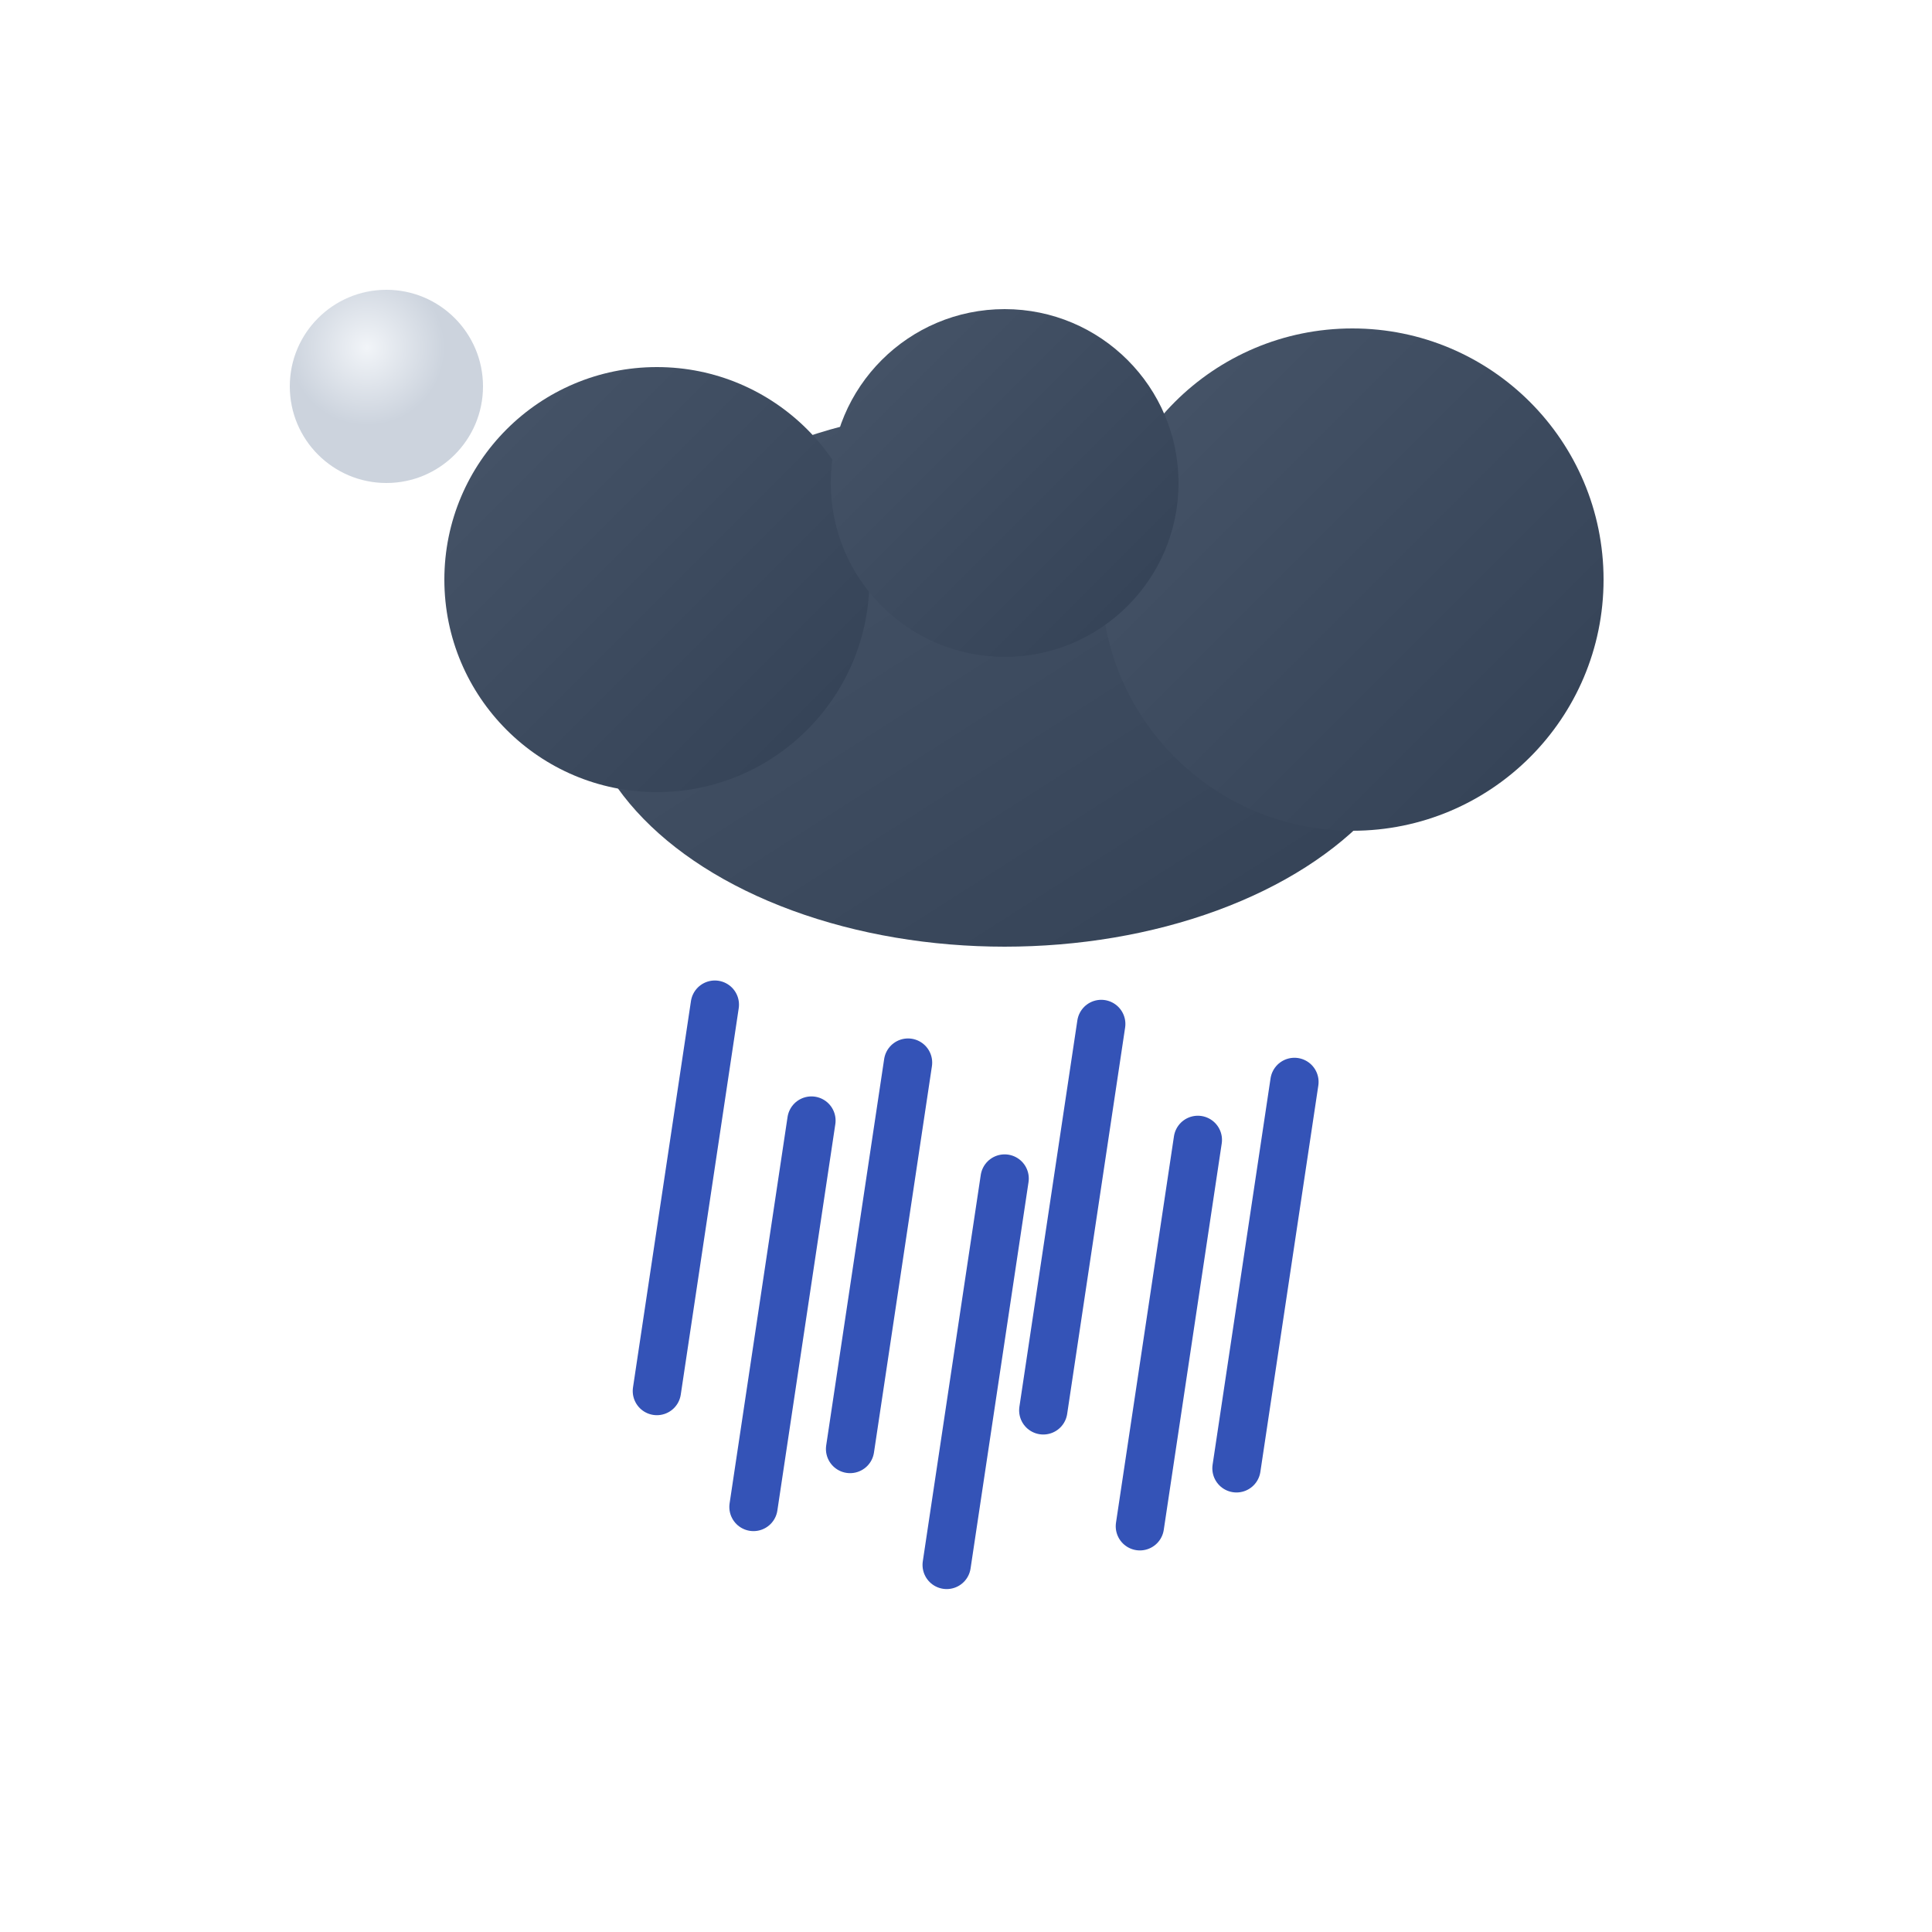 <svg width="80" height="80" viewBox="0 0 100 100" xmlns="http://www.w3.org/2000/svg">
    <defs>
        <radialGradient id="moon10n" cx="40%" cy="30%" r="40%">
            <stop offset="0%" style="stop-color:#E2E8F0;stop-opacity:0.8" />
            <stop offset="100%" style="stop-color:#94A3B8;stop-opacity:0.8" />
        </radialGradient>
        <linearGradient id="heavyRainClouds10n" x1="0%" y1="0%" x2="100%" y2="100%">
            <stop offset="0%" style="stop-color:#475569;stop-opacity:1" />
            <stop offset="100%" style="stop-color:#334155;stop-opacity:1" />
        </linearGradient>
        <filter id="heavyRainShadow10n">
            <feDropShadow dx="2" dy="4" stdDeviation="3" flood-color="#1E293B" flood-opacity="0.6"/>
        </filter>
    </defs>
    <circle cx="20" cy="20" r="5" fill="url(#moon10n)" opacity="0.6" />
    <ellipse cx="52" cy="35" rx="22" ry="14" fill="url(#heavyRainClouds10n)" filter="url(#heavyRainShadow10n)" />
    <circle cx="34" cy="30" r="11" fill="url(#heavyRainClouds10n)" />
    <circle cx="70" cy="30" r="13" fill="url(#heavyRainClouds10n)" />
    <circle cx="52" cy="25" r="9" fill="url(#heavyRainClouds10n)" />
    <g stroke="#1E40AF" stroke-width="2.5" stroke-linecap="round" opacity="0.9">
        <line x1="37" y1="52" x2="34" y2="72" />
        <line x1="47" y1="55" x2="44" y2="75" />
        <line x1="57" y1="53" x2="54" y2="73" />
        <line x1="67" y1="56" x2="64" y2="76" />
        <line x1="42" y1="58" x2="39" y2="78" />
        <line x1="52" y1="61" x2="49" y2="81" />
        <line x1="62" y1="59" x2="59" y2="79" />
    </g>
</svg>